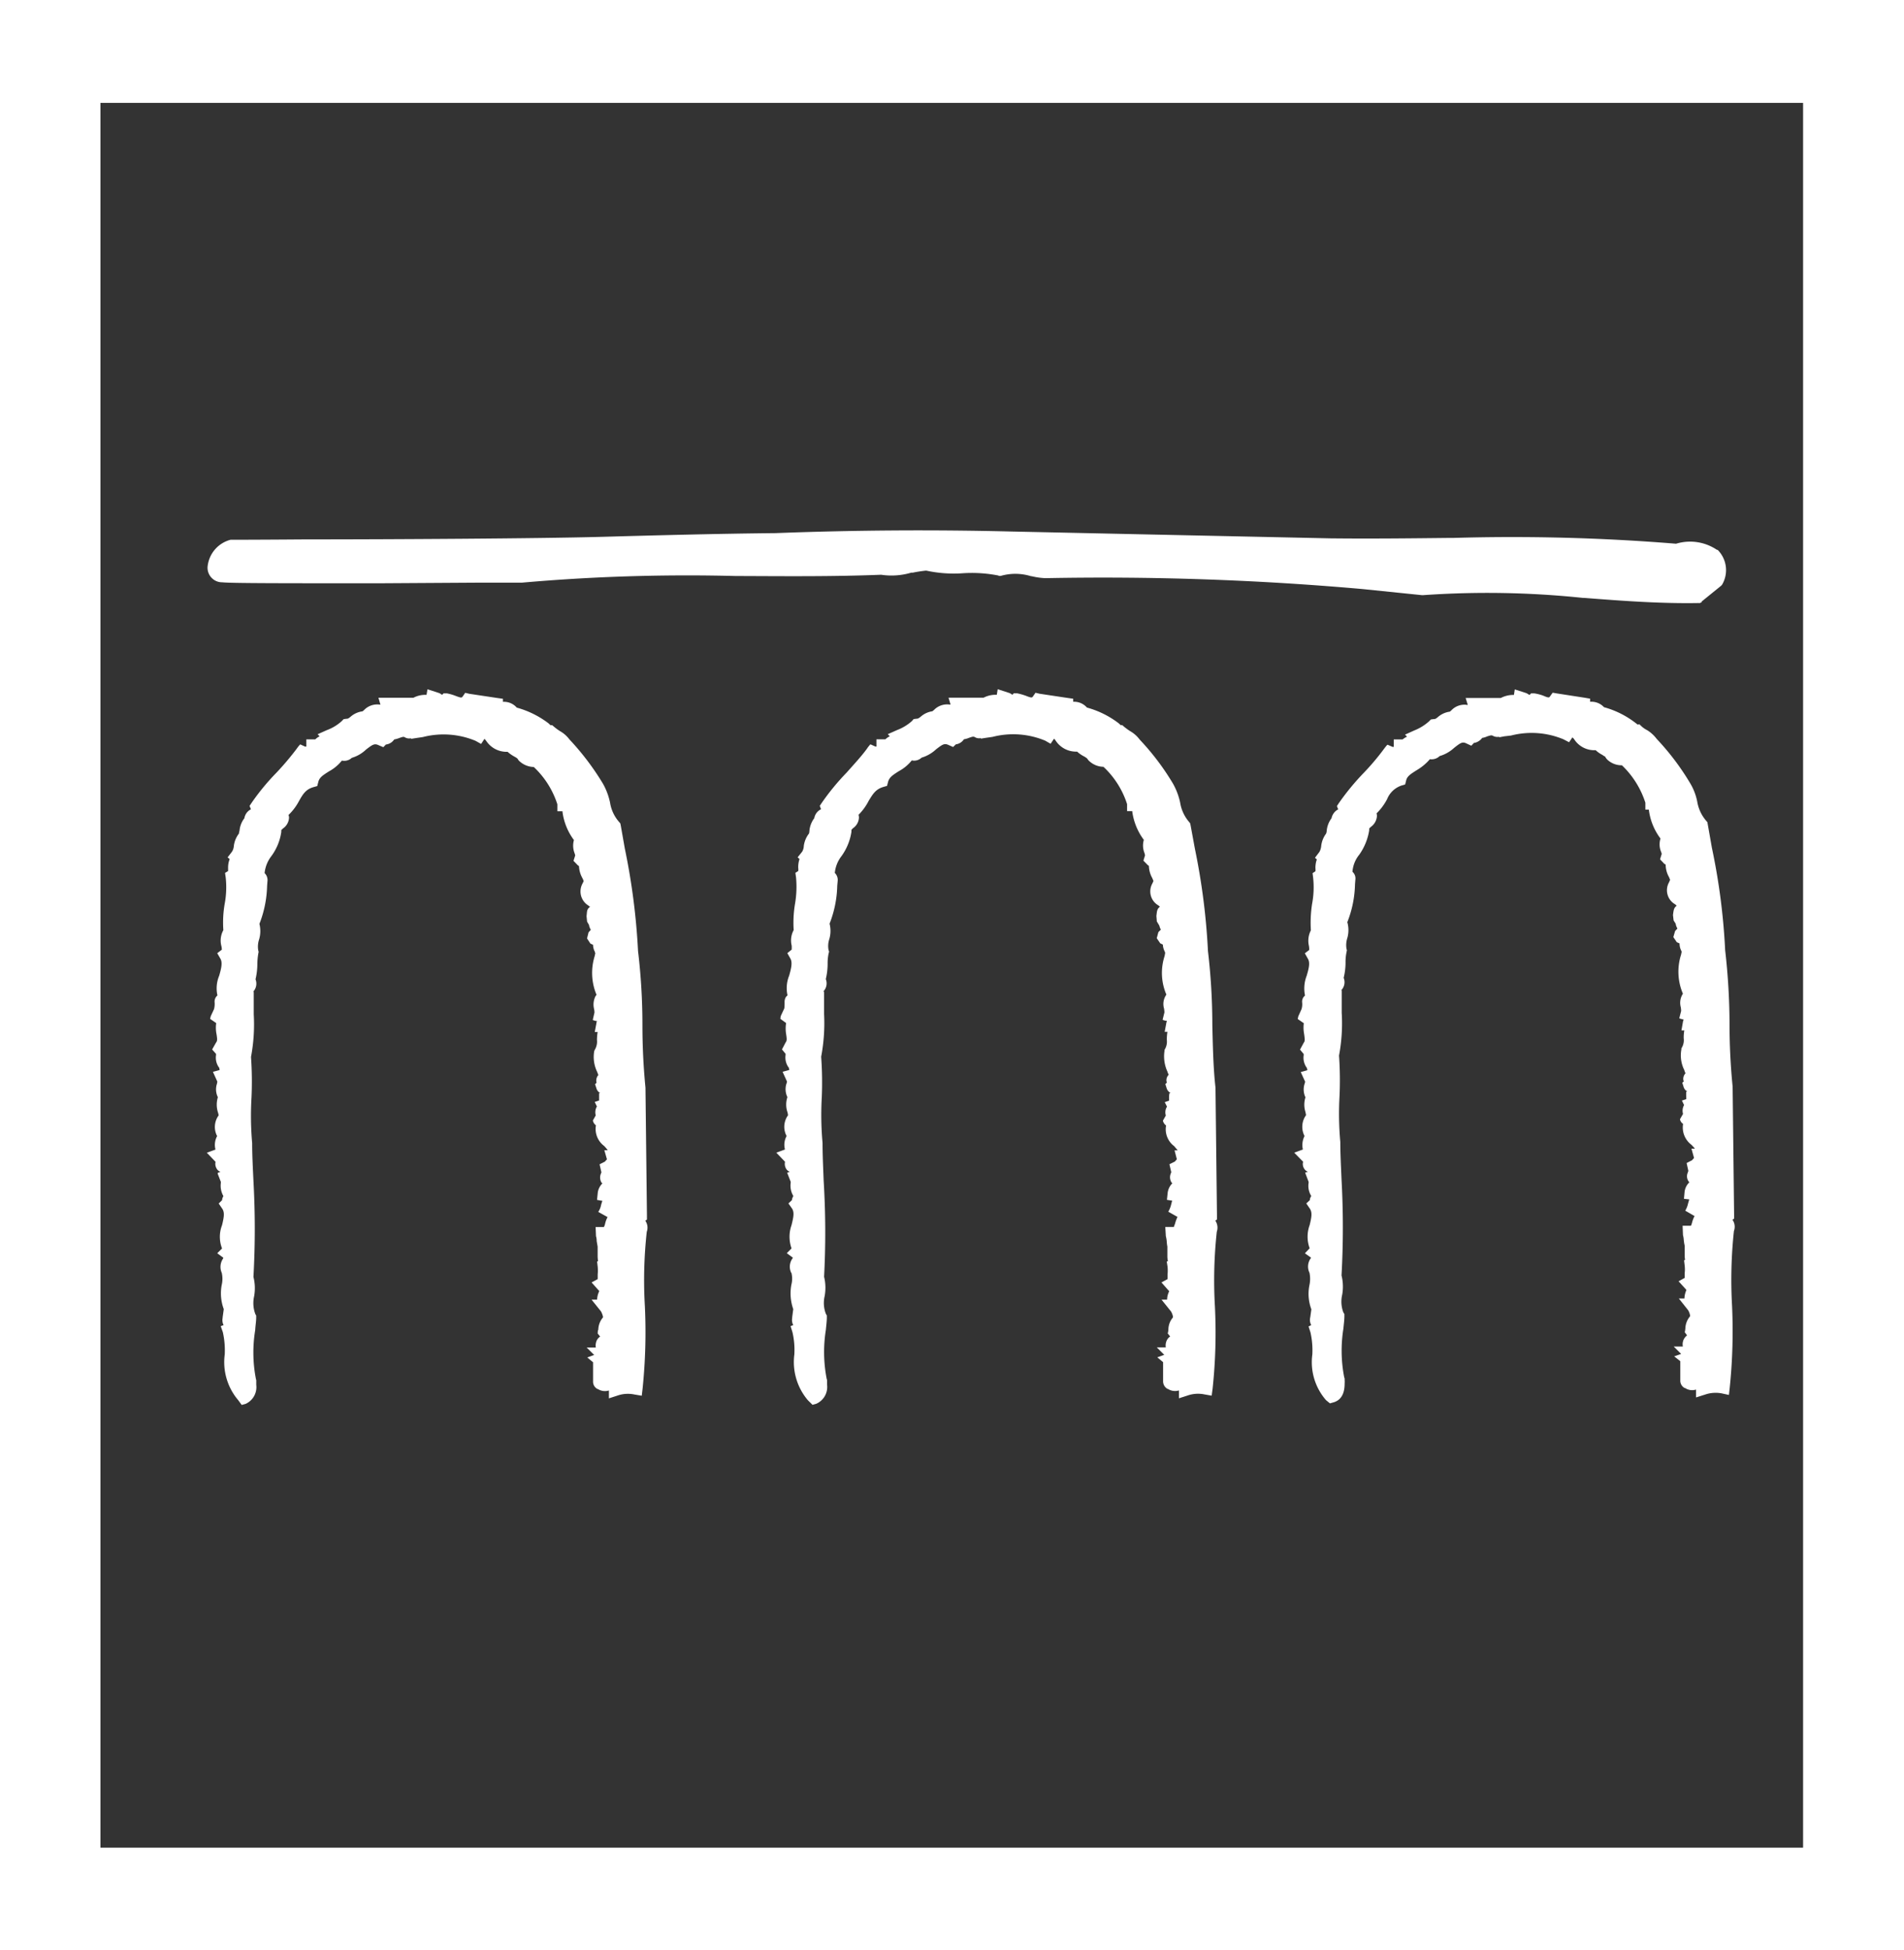 <svg xmlns="http://www.w3.org/2000/svg" width="31.244" height="32" viewBox="0 0 31.244 32">
  <rect x="0" y="0" width="31.244" height="32" fill="#333333" stroke="none"/>
  <g id="intezaBank" transform="translate(0 0)">
    <path id="Union_4" data-name="Union 4" d="M-1264-1211.681v-32h31.244v32Zm1.648-1.685h27.94v-28.627h-27.94Zm11.609-7.341a.969.969,0,0,1-.222-.753,1.286,1.286,0,0,0-.031-.363l-.031-.1.044-.016a.186.186,0,0,1-.013-.137l-.006.019.019-.145a.78.78,0,0,1-.031-.4.4.4,0,0,0,0-.2l0,.009a.231.231,0,0,1,.016-.237l.009-.016-.1-.074.078-.078a.572.572,0,0,1,0-.383c.031-.127.05-.21.006-.274l-.057-.081.057-.054a.159.159,0,0,1,.024-.067.331.331,0,0,1-.044-.217l0-.017-.051-.132h0a.036.036,0,0,1-.007-.016l.042-.016a.121.121,0,0,1-.06-.052.159.159,0,0,1-.017-.113l-.143-.149.142-.052a.3.3,0,0,1,.027-.221.321.321,0,0,1,.023-.34.246.246,0,0,0-.01-.054.387.387,0,0,1,0-.244.3.3,0,0,1-.017-.217.13.13,0,0,0,.01-.04l-.072-.159.111-.03a.177.177,0,0,1-.007-.034.278.278,0,0,1-.055-.211v-.02l-.059-.072.059-.113c.024-.03.021-.06.009-.139a.552.552,0,0,1,0-.181l-.095-.069.006-.044.054-.116c.006-.006.01-.031.01-.109a.155.155,0,0,1,.021-.088.123.123,0,0,1,.027-.027.547.547,0,0,1,.027-.325c.028-.1.059-.211.021-.278l-.051-.091.071-.057a.49.49,0,0,0,0-.067.356.356,0,0,1,.033-.254,1.868,1.868,0,0,1,.023-.437,1.652,1.652,0,0,0,.016-.425l-.011-.077.047-.03a.173.173,0,0,0,0-.048.4.4,0,0,1,.021-.149l-.031-.028.074-.092a.2.2,0,0,0,.027-.094.42.42,0,0,1,.086-.205.305.305,0,0,0,.007-.051.4.4,0,0,1,.079-.2.2.2,0,0,1,.111-.147l-.021-.055.034-.051a3.916,3.916,0,0,1,.407-.495c.123-.139.24-.264.332-.39a.558.558,0,0,1,.058-.074l.083.037a.036.036,0,0,1,.016,0v-.119h.147a.253.253,0,0,1,.073-.05l-.034-.034.153-.068a.785.785,0,0,0,.242-.146l.03-.034.047-.006c.025,0,.035-.008.065-.03a.369.369,0,0,1,.194-.092l.026-.02a.3.3,0,0,1,.266-.089l.006-.006-.032-.108.276,0h.3a.42.42,0,0,1,.216-.047l.015-.092.188.061a.18.18,0,0,1,.052.031l.023-.025h.055a.983.983,0,0,1,.145.041c.095.038.1.031.116.01l.041-.06.067.016.452.068.1.014v.05a.277.277,0,0,1,.225.095h0a1.512,1.512,0,0,1,.52.257l.034.031.025,0,.044.037a.924.924,0,0,0,.085.061.513.513,0,0,1,.153.133l.009.011a4.105,4.105,0,0,1,.544.721,1.1,1.1,0,0,1,.116.309.639.639,0,0,0,.14.309l.024.03.007.032.07.381a10.952,10.952,0,0,1,.215,1.682,10.392,10.392,0,0,1,.072,1.219c.009.367.016.709.052,1.024v.013l.024,2.083v.067l-.027.018h0a.206.206,0,0,1,.024.183,7.4,7.4,0,0,0-.031,1.218,8.675,8.675,0,0,1-.037,1.351l-.016.12-.119-.021a.52.52,0,0,0-.272.017l-.146.047v-.129a.219.219,0,0,1-.183-.026s0,0-.006,0a.143.143,0,0,1-.071-.126v-.312l-.095-.079.114-.041-.122-.122h.147a.2.2,0,0,1,.014-.11.163.163,0,0,1,.058-.069l-.04-.051h0a.284.284,0,0,0,.011-.062.307.307,0,0,1,.075-.2v-.011a.238.238,0,0,0-.033-.088l-.155-.193h.092a.3.3,0,0,1,.032-.132v-.008l-.125-.142.1-.054,0-.078a.607.607,0,0,0,0-.126l-.013-.084.019-.007a.363.363,0,0,1-.009-.087v-.152a.678.678,0,0,1-.011-.094.53.53,0,0,0-.014-.078l-.009-.15h.142c0-.011.01-.034.016-.047a.7.7,0,0,1,.042-.118l-.15-.085a.062.062,0,0,1,.007-.014.432.432,0,0,0,.038-.1c.006-.023.011-.044.018-.067l-.086-.014.011-.106a.271.271,0,0,1,.078-.166s-.008-.009-.012-.01a.162.162,0,0,1-.016-.145l.01-.027-.03-.13.091-.045a.332.332,0,0,1,.031-.036v0l-.038-.147h.052l-.058-.069a.345.345,0,0,1-.133-.339.133.133,0,0,1-.052-.079l.048-.085a.174.174,0,0,1,.019-.145l-.037-.074.071-.024v-.033a.445.445,0,0,1,.006-.088l.018-.006a.132.132,0,0,1-.064-.078l-.021-.067.025-.026a.115.115,0,0,1-.007-.027.125.125,0,0,1,.037-.1.381.381,0,0,1-.021-.052.6.6,0,0,1-.048-.34l0-.016.01-.017a.253.253,0,0,0,.028-.15.8.8,0,0,1,.01-.13h-.045l.026-.139c0-.017.009-.024.01-.04a.229.229,0,0,1-.07-.018l.03-.122a.524.524,0,0,0-.006-.061.265.265,0,0,1,.031-.22l.007-.01a.9.9,0,0,1-.029-.634l.009-.051-.006-.02a.276.276,0,0,1-.032-.116l-.043-.021-.057-.084.027-.1.04-.04a.283.283,0,0,1-.025-.067s-.006-.007-.006-.01h0l-.035-.058-.007-.089c.009-.07.007-.115.058-.152l-.024-.021a.265.265,0,0,1-.1-.361l.018-.041-.02-.048a.432.432,0,0,1-.055-.2l-.015-.009-.075-.076.027-.089-.01-.038a.329.329,0,0,1-.01-.214,1,1,0,0,1-.19-.465v-.007h-.085v-.115a1.438,1.438,0,0,0-.388-.612.351.351,0,0,1-.247-.108l-.023-.031v0a.415.415,0,0,0-.047-.031.526.526,0,0,1-.115-.079.4.4,0,0,1-.347-.173.26.26,0,0,0-.031-.04l-.057.084-.089-.051a1.365,1.365,0,0,0-.863-.062l-.111.016-.082.013,0-.009a.133.133,0,0,1-.1-.017c-.024-.011-.037-.007-.095.013a.332.332,0,0,1-.082.023.189.189,0,0,1-.122.082h-.009l-.047.045-.071-.031c-.071-.034-.1-.014-.208.069a.6.6,0,0,1-.238.137.178.178,0,0,1-.161.045.693.693,0,0,1-.213.177c-.1.064-.157.1-.177.179l-.016.062-.062.018c-.125.037-.171.116-.238.225a.906.906,0,0,1-.168.232.154.154,0,0,1,.007.044.222.222,0,0,1-.1.177c-.007.01-.017.016-.023.026v.03a.916.916,0,0,1-.163.4.533.533,0,0,0-.11.276v0a.162.162,0,0,1,.047.133l-.007.075a1.815,1.815,0,0,1-.126.625.477.477,0,0,1-.006.258.357.357,0,0,0-.011.173l.009.028-.007.026a.782.782,0,0,0-.017.174,1.067,1.067,0,0,1-.03.25.189.189,0,0,1-.038.2l.01.011,0,.033c0,.113,0,.223,0,.33a2.958,2.958,0,0,1-.048.7,5.754,5.754,0,0,1,.01.668,5.108,5.108,0,0,0,.013.748l0,.006v.006c0,.188.01.391.018.607a13.885,13.885,0,0,1,.007,1.575.76.76,0,0,1,.009.319.492.492,0,0,0,.021.291l.015.025,0,.031c0,.067-.01.135-.016.206a2.305,2.305,0,0,0,.013.8l.007.024,0,.025,0,.051a.3.3,0,0,1-.178.312l-.061.017Zm-9.347,0a.964.964,0,0,1-.222-.753,1.362,1.362,0,0,0-.031-.363l-.035-.1.047-.016a.185.185,0,0,1-.011-.137l-.006.019.02-.145a.737.737,0,0,1-.033-.4.44.44,0,0,0,0-.195.242.242,0,0,1,.02-.232l.006-.016-.1-.074.079-.078a.525.525,0,0,1,0-.383c.03-.127.047-.21,0-.274l-.055-.081.055-.054a.153.153,0,0,1,.022-.067.349.349,0,0,1-.042-.217l0-.017-.051-.132,0-.016.045-.016a.115.115,0,0,1-.062-.052.151.151,0,0,1-.019-.113l-.143-.149.142-.052a.3.3,0,0,1,.027-.221.322.322,0,0,1,.025-.34.32.32,0,0,0-.013-.054.419.419,0,0,1,0-.244.29.29,0,0,1-.016-.217.229.229,0,0,0,.007-.04l-.072-.159.111-.03a.185.185,0,0,1-.006-.034.275.275,0,0,1-.054-.211v-.02l-.064-.072.064-.113c.024-.03.02-.06.008-.139a.521.521,0,0,1-.005-.181l-.1-.069.01-.044.054-.116a.335.335,0,0,0,.01-.109.135.135,0,0,1,.021-.088.113.113,0,0,1,.025-.027.538.538,0,0,1,.029-.325c.028-.1.06-.211.02-.278l-.052-.091.075-.057a.261.261,0,0,0-.009-.067.356.356,0,0,1,.034-.254,1.8,1.8,0,0,1,.023-.437,1.47,1.47,0,0,0,.016-.425l-.011-.077.05-.03v-.048a.379.379,0,0,1,.026-.149l-.034-.028.071-.092a.2.2,0,0,0,.031-.094.418.418,0,0,1,.084-.205c0-.017.007-.034.01-.051a.389.389,0,0,1,.079-.2.2.2,0,0,1,.108-.147l-.023-.055.034-.051a3.766,3.766,0,0,1,.408-.495,4.6,4.6,0,0,0,.33-.39.682.682,0,0,1,.059-.074l.082.037a.041.041,0,0,1,.019,0v-.119h.147a.239.239,0,0,1,.071-.05l-.033-.034.152-.068a.742.742,0,0,0,.242-.146l.033-.034.045-.006c.027,0,.037-.008.065-.03a.367.367,0,0,1,.2-.092l.024-.02a.3.3,0,0,1,.268-.089l0-.006-.031-.108.275,0h.3a.412.412,0,0,1,.214-.047l.016-.092.188.061a.2.2,0,0,1,.051.031l.025-.025h.054a.767.767,0,0,1,.142.041c.1.038.1.031.118.01l.041-.06.067.016.452.068.1.014v.05a.278.278,0,0,1,.227.095h0a1.525,1.525,0,0,1,.52.257l.034.031.027,0,.044.037a.836.836,0,0,0,.085.061.5.5,0,0,1,.152.133l.01.011a4.3,4.3,0,0,1,.544.721,1.085,1.085,0,0,1,.115.309.627.627,0,0,0,.142.309l.026.03.007.032.067.381a10.958,10.958,0,0,1,.217,1.682,10.185,10.185,0,0,1,.072,1.219q0,.513.05,1.024v.013l.024,2.083v.067l-.027.018v0a.2.2,0,0,1,.024.183,7.274,7.274,0,0,0-.031,1.218,9.046,9.046,0,0,1-.037,1.351l-.014.12-.119-.02a.518.518,0,0,0-.275.016l-.145.047v-.129a.219.219,0,0,1-.183-.025l-.006,0a.136.136,0,0,1-.071-.126v-.312l-.095-.079.113-.041-.123-.122h.15a.209.209,0,0,1,.013-.111.172.172,0,0,1,.058-.069l-.04-.05c0-.011,0-.044.01-.064a.319.319,0,0,1,.077-.2l0-.011a.324.324,0,0,0-.033-.088l-.155-.193h.091a.354.354,0,0,1,.036-.14l-.126-.142.1-.054v-.078a.64.64,0,0,0,0-.126l-.01-.084.016-.007a.584.584,0,0,1-.007-.085v-.153l-.016-.094a.241.241,0,0,0-.011-.078l-.006-.15h.136a.259.259,0,0,0,.018-.047.43.43,0,0,1,.042-.116l-.152-.085c0-.007.006-.01.009-.016a.3.3,0,0,0,.037-.1c.007-.023.013-.044.021-.065l-.088-.016.011-.106a.258.258,0,0,1,.079-.166c-.007,0-.011-.007-.015-.01a.164.164,0,0,1-.013-.145l.01-.025-.03-.132.089-.045a.176.176,0,0,1,.031-.034v-.006l-.042-.147h.055a.658.658,0,0,0-.058-.069.348.348,0,0,1-.135-.339.126.126,0,0,1-.05-.079l.047-.084a.188.188,0,0,1,.019-.146l-.036-.074.072-.024v-.033s0-.088,0-.088l.02,0a.128.128,0,0,1-.064-.079l-.022-.067.025-.025a.072.072,0,0,1-.005-.026.136.136,0,0,1,.034-.1l-.02-.052a.56.56,0,0,1-.048-.34l.006-.016.009-.016a.262.262,0,0,0,.03-.152.823.823,0,0,1,.011-.13h-.047l.026-.139a.122.122,0,0,1,.01-.04.224.224,0,0,1-.069-.018l.028-.122a.277.277,0,0,0-.007-.061.3.3,0,0,1,.031-.22c.006,0,.007,0,.01-.01a.926.926,0,0,1-.031-.633l.011-.051a.027.027,0,0,1-.006-.02.24.24,0,0,1-.031-.116l-.044-.021-.055-.084.025-.1.037-.041a.308.308,0,0,1-.028-.067l0-.01h0l-.033-.058-.009-.089c.009-.07,0-.115.058-.153a.119.119,0,0,1-.025-.02.271.271,0,0,1-.1-.361l.02-.041a.372.372,0,0,0-.02-.048.443.443,0,0,1-.057-.2l-.016-.009-.074-.076.028-.089a.291.291,0,0,0-.011-.038.341.341,0,0,1-.01-.214.984.984,0,0,1-.188-.465s0,0,0-.007h-.084v-.115a1.446,1.446,0,0,0-.387-.612.357.357,0,0,1-.248-.108l-.021-.031v0a.315.315,0,0,0-.048-.031.6.6,0,0,1-.113-.079.4.4,0,0,1-.346-.173.412.412,0,0,0-.033-.04l-.055.084-.091-.051a1.368,1.368,0,0,0-.865-.062l-.109.016-.082.013-.006-.009a.136.136,0,0,1-.1-.017c-.02-.011-.034-.007-.091.013a.405.405,0,0,1-.082.023.189.189,0,0,1-.126.082h-.009l-.044.045-.074-.031c-.07-.034-.1-.014-.208.069a.576.576,0,0,1-.235.137.182.182,0,0,1-.163.045.689.689,0,0,1-.212.177c-.1.064-.159.1-.176.179l-.016.062-.064.018c-.126.037-.172.116-.234.225a.9.9,0,0,1-.174.232.113.113,0,0,1,.009.044.227.227,0,0,1-.1.177l-.027.026v.03a.878.878,0,0,1-.165.4.543.543,0,0,0-.109.276v0a.16.16,0,0,1,.047.133l-.006.075a1.821,1.821,0,0,1-.126.625.484.484,0,0,1-.006.258.373.373,0,0,0-.014.173l.007.028-.005.026a1.115,1.115,0,0,0-.016.174,1.082,1.082,0,0,1-.03.25.194.194,0,0,1-.035.2l.006.011v.033c0,.109,0,.22,0,.33a2.892,2.892,0,0,1-.045.7,5.8,5.8,0,0,1,.008.668,5.092,5.092,0,0,0,.011.748v.011c0,.188.011.391.021.607a14.234,14.234,0,0,1,0,1.575.756.756,0,0,1,.011.319.507.507,0,0,0,.02.291l.014.025v.031c0,.067-.013.135-.016.206a2.266,2.266,0,0,0,.011.8l.006.024,0,.025,0,.051a.3.3,0,0,1-.176.312l-.063.017ZM-1260.36-1222.793Zm18.12,2.085a.948.948,0,0,1-.225-.751,1.34,1.34,0,0,0-.031-.363l-.031-.095.044-.023a.177.177,0,0,1-.016-.129l.018-.13a.72.72,0,0,1-.031-.4.483.483,0,0,0,0-.2.231.231,0,0,1,.017-.232.033.033,0,0,0,.008-.016l-.1-.071.078-.082a.552.552,0,0,1,0-.381c.031-.127.047-.21,0-.274l-.055-.081.058-.054a.121.121,0,0,1,.024-.067.313.313,0,0,1-.044-.217v-.016l-.051-.135-.006-.016.044-.014a.128.128,0,0,1-.06-.052.138.138,0,0,1-.017-.113l-.146-.149.142-.052a.327.327,0,0,1,.027-.221.328.328,0,0,1,.025-.343l-.01-.051a.4.4,0,0,1,0-.241.3.3,0,0,1-.015-.219.341.341,0,0,0,.01-.038l-.072-.157.109-.031a.306.306,0,0,1-.007-.035.279.279,0,0,1-.054-.211v-.02l-.06-.072.061-.113c.023-.028.017-.06.007-.139a.566.566,0,0,1-.006-.181l-.1-.069.01-.045.052-.115a.269.269,0,0,0,.011-.109.129.129,0,0,1,.021-.088.152.152,0,0,1,.026-.027.573.573,0,0,1,.027-.325c.031-.106.061-.211.021-.278l-.051-.091.072-.055a.362.362,0,0,0-.005-.067.372.372,0,0,1,.032-.255,2.04,2.04,0,0,1,.02-.435,1.457,1.457,0,0,0,.017-.429l-.009-.074.047-.031a.266.266,0,0,0,0-.048.4.4,0,0,1,.023-.147l-.031-.026.072-.095a.239.239,0,0,0,.03-.094.417.417,0,0,1,.081-.208.192.192,0,0,0,.01-.047.4.4,0,0,1,.079-.205.213.213,0,0,1,.109-.146l-.021-.054.034-.051a4.08,4.08,0,0,1,.408-.495,4.011,4.011,0,0,0,.328-.388s.055-.075.062-.072l.081.035.02,0v-.122h.146a.269.269,0,0,1,.072-.045l-.033-.034.153-.069a.8.8,0,0,0,.241-.149l.031-.031.047-.006c.027,0,.037-.008.064-.03a.375.375,0,0,1,.2-.092c.006-.006.014-.011.024-.021a.294.294,0,0,1,.268-.088l0-.007-.033-.108h.577a.437.437,0,0,1,.215-.05l.014-.091.189.061a.407.407,0,0,1,.052.031l.027-.027.051,0a.762.762,0,0,1,.146.037c.094.041.1.034.115.01l.042-.058.062.011.458.071.094.016v.051a.28.28,0,0,1,.228.089l0,0a1.491,1.491,0,0,1,.521.261l.033.025.025-.007.044.041a.424.424,0,0,0,.087.058.57.57,0,0,1,.15.136l.011.013a4.138,4.138,0,0,1,.544.722.942.942,0,0,1,.115.3.64.64,0,0,0,.142.309l.025.03.006.035.067.381a10.587,10.587,0,0,1,.218,1.681,10.847,10.847,0,0,1,.072,1.217q0,.515.051,1.025v.011l.024,2.091v.063l-.027.017a.2.2,0,0,1,.024.186,7.5,7.5,0,0,0-.031,1.218,9.047,9.047,0,0,1-.037,1.345l-.014.126-.12-.026a.532.532,0,0,0-.271.02l-.149.047v-.129a.209.209,0,0,1-.18-.026s-.008,0-.008,0a.138.138,0,0,1-.07-.125v-.315l-.1-.079.114-.04-.122-.122h.15a.192.192,0,0,1,.011-.109.2.2,0,0,1,.058-.074l-.038-.051h0a.323.323,0,0,0,.01-.062.324.324,0,0,1,.078-.2l0-.011a.25.25,0,0,0-.032-.088l-.153-.193h.092a.362.362,0,0,1,.03-.133c0-.006,0-.006,0-.01l-.126-.139.1-.055q0-.038,0-.077a.533.533,0,0,0,0-.126l-.01-.085.016-.008a.553.553,0,0,1-.006-.084v-.15a.632.632,0,0,1-.015-.095.393.393,0,0,0-.013-.078l-.006-.153h.137a.272.272,0,0,0,.017-.048.52.52,0,0,1,.042-.111l-.152-.088.008-.016a.366.366,0,0,0,.037-.1l.02-.069-.087-.01.01-.109a.259.259,0,0,1,.08-.163.032.032,0,0,1-.014-.014.147.147,0,0,1-.015-.139l.011-.033-.028-.129.091-.047a.181.181,0,0,1,.03-.033v-.006l-.042-.15h.057a.819.819,0,0,0-.058-.064.354.354,0,0,1-.136-.342.114.114,0,0,1-.051-.077l.05-.087a.19.19,0,0,1,.017-.145l-.035-.074.071-.023v-.031a.664.664,0,0,1,0-.093l.02,0a.128.128,0,0,1-.064-.078l-.021-.067.025-.024a.084.084,0,0,1-.009-.031.137.137,0,0,1,.036-.1.515.515,0,0,1-.02-.055.536.536,0,0,1-.047-.337l0-.017.01-.017a.245.245,0,0,0,.028-.15.644.644,0,0,1,.01-.128h-.047l.025-.142c0-.011.009-.024.011-.035-.032-.01-.071-.017-.071-.024l.03-.118a.389.389,0,0,0-.006-.062.273.273,0,0,1,.035-.221s0,0,0,0a.919.919,0,0,1-.031-.638l.011-.052a.04.04,0,0,1-.007-.016.251.251,0,0,1-.028-.119l-.045-.02-.057-.084.029-.1.038-.04a.244.244,0,0,1-.027-.067s0,0,0-.01h0l-.036-.057-.01-.089c.011-.074.01-.113.061-.152l-.026-.023a.265.265,0,0,1-.1-.36l.018-.042-.018-.044a.422.422,0,0,1-.055-.207l-.02-.009-.072-.076.027-.088a.178.178,0,0,0-.013-.042.321.321,0,0,1-.007-.211.986.986,0,0,1-.19-.465l0-.01H-1237v-.113a1.471,1.471,0,0,0-.385-.614.339.339,0,0,1-.247-.1l-.024-.032v-.006c-.014-.011-.033-.018-.047-.031a.482.482,0,0,1-.113-.079.391.391,0,0,1-.349-.174.131.131,0,0,0-.033-.035l-.054.079-.092-.048a1.355,1.355,0,0,0-.86-.062l-.111.013-.084.016,0-.009a.154.154,0,0,1-.106-.017c-.02-.01-.033-.007-.091.011a.289.289,0,0,1-.082.025.208.208,0,0,1-.125.081l-.009,0-.044.047-.074-.034c-.071-.037-.1-.016-.208.069a.6.6,0,0,1-.238.135.188.188,0,0,1-.16.051.839.839,0,0,1-.211.177c-.1.064-.163.1-.179.174l-.016.064-.062.018a.389.389,0,0,0-.235.225.934.934,0,0,1-.173.232.1.1,0,0,1,.007.045.237.237,0,0,1-.1.176l-.027.026v.03a.948.948,0,0,1-.163.4.5.5,0,0,0-.111.274v.007a.145.145,0,0,1,.047.13l-.006.075a1.783,1.783,0,0,1-.126.621.478.478,0,0,1,0,.261.374.374,0,0,0-.014.173l.007.027-.006.031a.8.8,0,0,0-.016.172,1.056,1.056,0,0,1-.031.25.187.187,0,0,1-.037.2l.005.011v.363a2.852,2.852,0,0,1-.044.7,5.85,5.85,0,0,1,.008.67,5.148,5.148,0,0,0,.013.75l0,0v.005c0,.187.011.39.02.608a14.242,14.242,0,0,1,0,1.575.762.762,0,0,1,.011.316.5.5,0,0,0,.019.291l.017.027,0,.037c0,.062-.01.13-.016.2a2.28,2.28,0,0,0,.013.8l.007.021,0,.024a.367.367,0,0,1,0,.057c0,.087-.013.257-.177.308l-.064.018ZM-1242.511-1222.793Zm6.387-10.994c-.611.011-1.226-.033-1.877-.084h-.021a15.057,15.057,0,0,0-2.629-.045h-.013l-.974-.1a48.422,48.422,0,0,0-5.209-.179,1.169,1.169,0,0,1-.22-.031.115.115,0,0,1-.031-.006.867.867,0,0,0-.481,0v0l-.032,0v-.005a2.243,2.243,0,0,0-.6-.038,2.133,2.133,0,0,1-.591-.044,2.087,2.087,0,0,0-.221.034l-.025,0a1.138,1.138,0,0,1-.493.034c-.774.031-1.542.024-2.286.021h-.09a30.982,30.982,0,0,0-3.522.109h-.009c-.055,0-.147,0-.3,0-.106,0-.244,0-.419,0l-1.61.01c-1.576,0-2.442,0-2.575-.016a.239.239,0,0,1-.242-.252.507.507,0,0,1,.377-.446c.054,0,.452,0,1.216-.006,1.433,0,3.833-.014,4.838-.041.968-.027,1.912-.052,2.889-.062q1.941-.074,3.884-.026l5.229.112c.649.007,1.294,0,1.919-.007l.051,0h.035a33.107,33.107,0,0,1,3.66.095.788.788,0,0,1,.67.1l.011,0h0a.47.47,0,0,1,.075.57h0l-.014.017h0l-.323.262v.013l-.036.013Z" transform="translate(1264 1243.681)" fill="#fff"/>
  </g>
</svg>
